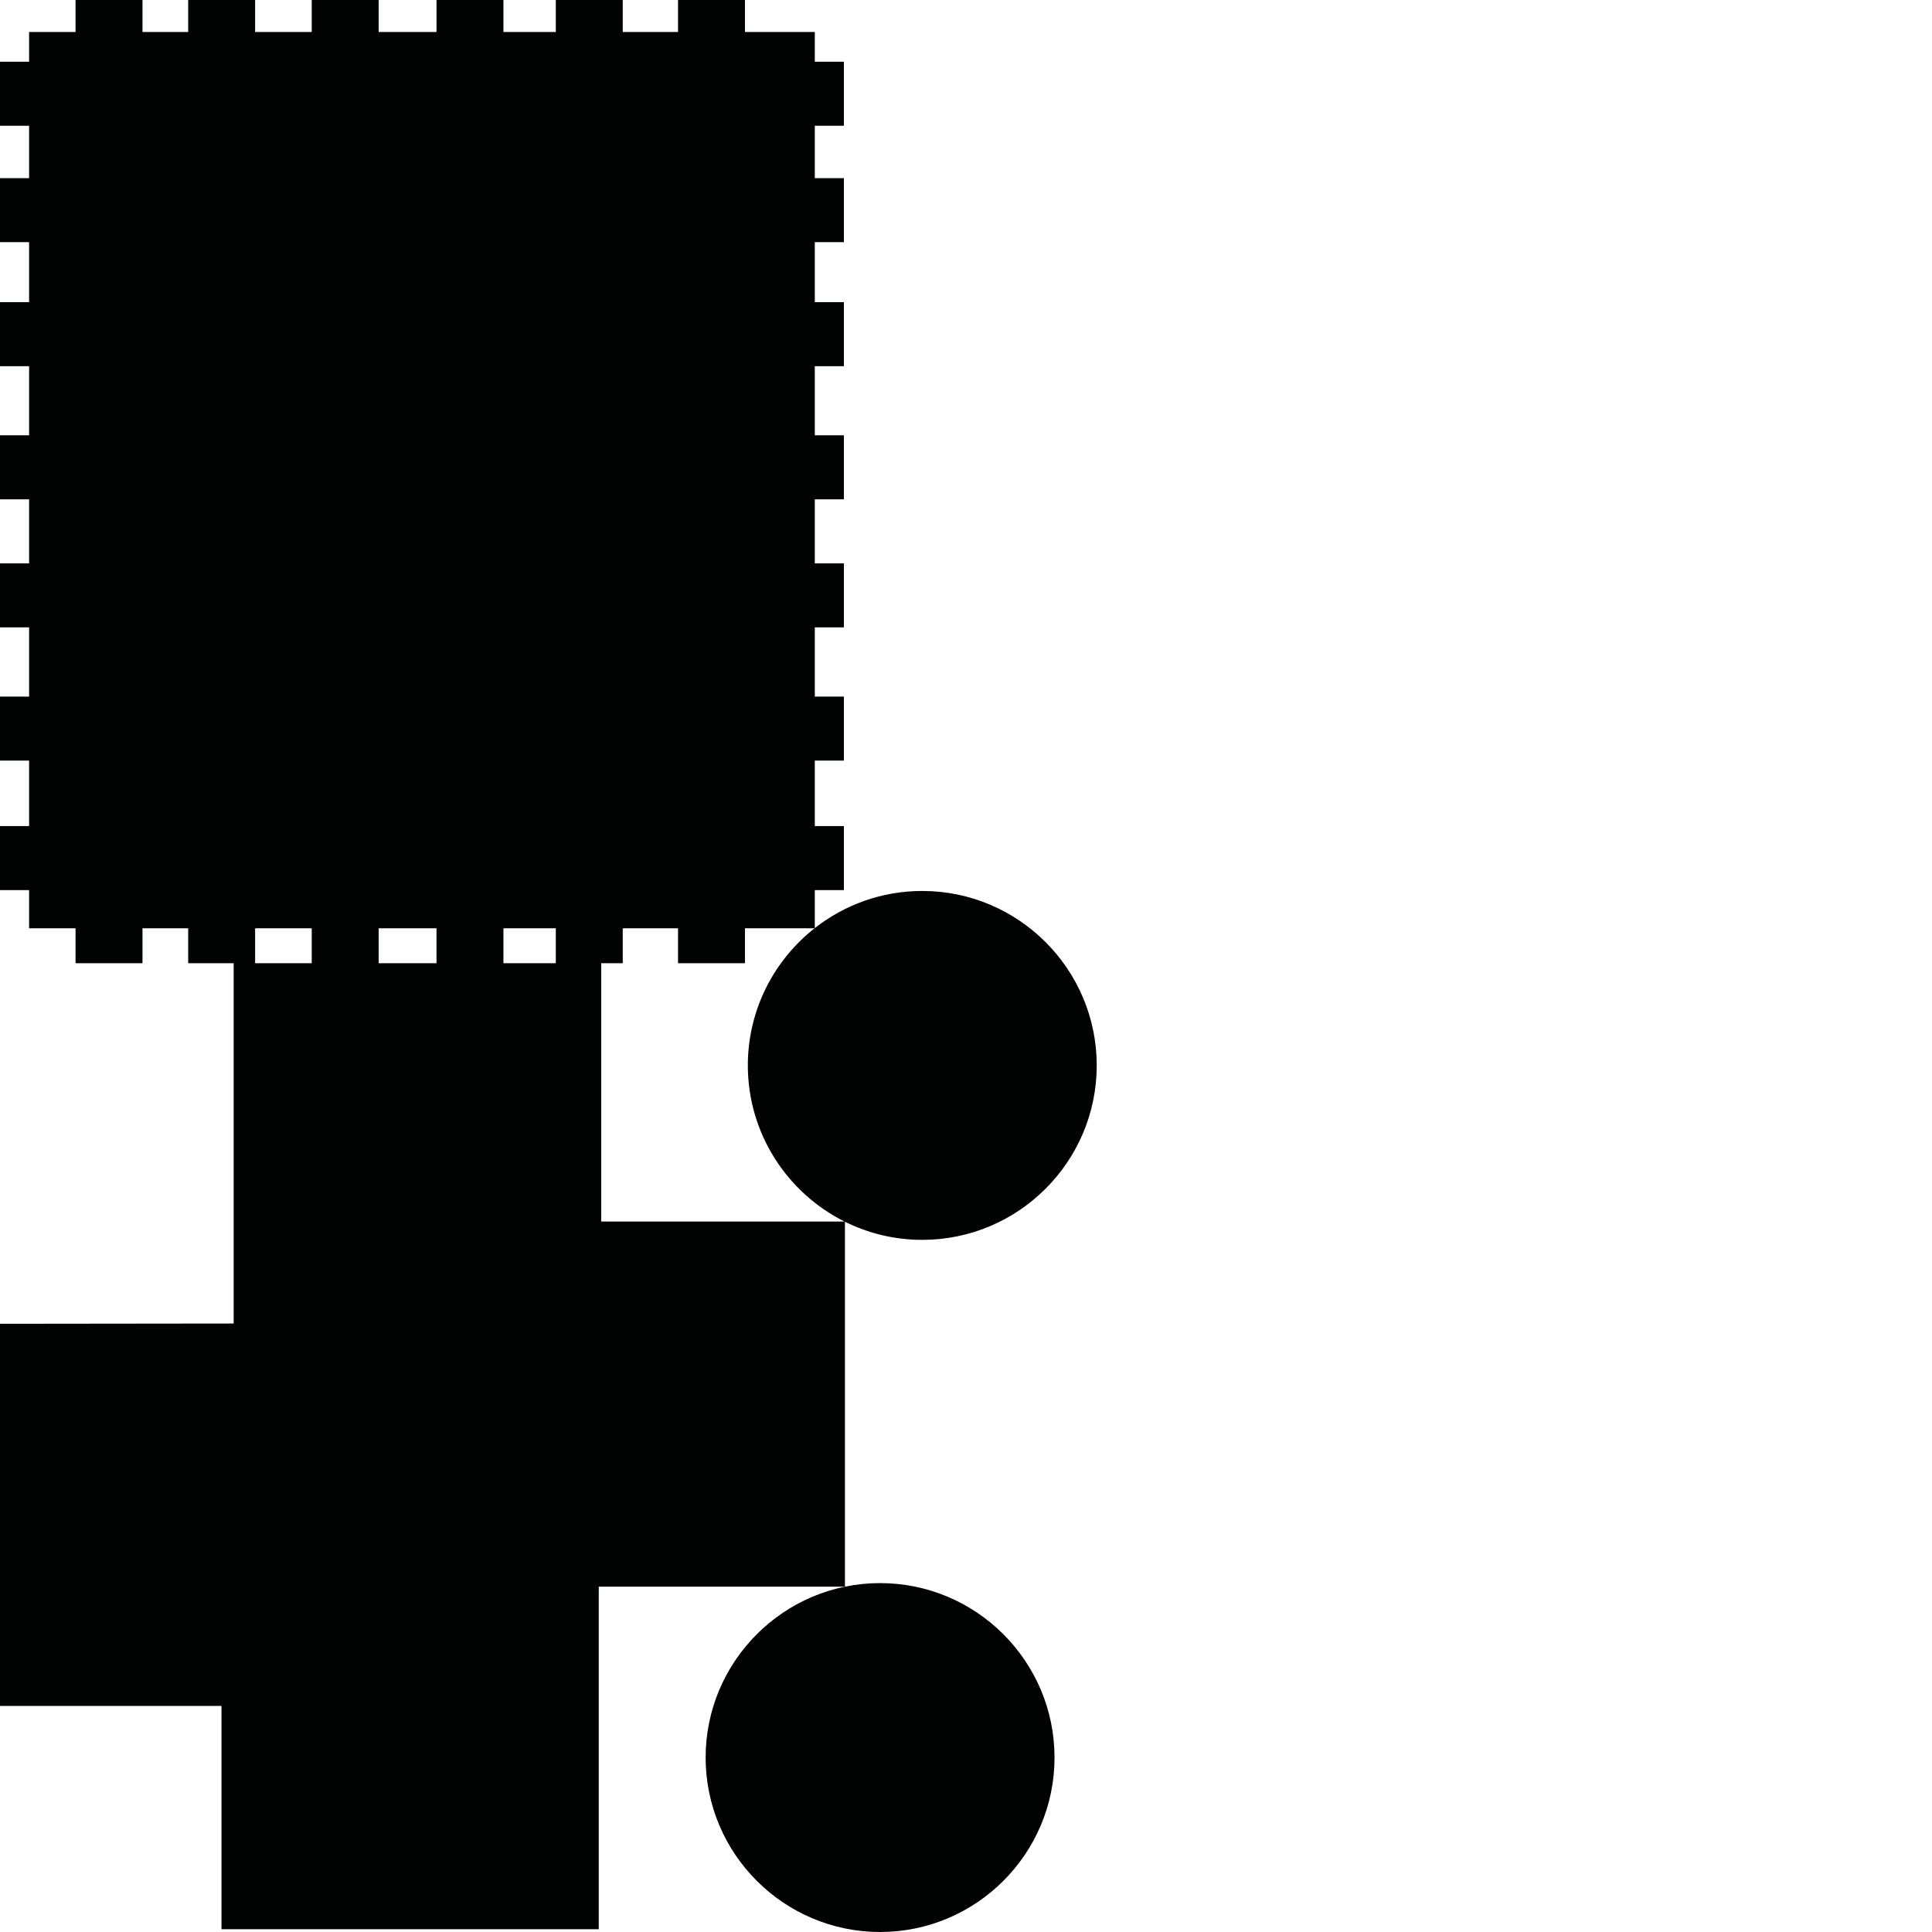 <?xml version="1.0" encoding="utf-8"?>
<!-- Generator: Adobe Illustrator 16.0.0, SVG Export Plug-In . SVG Version: 6.00 Build 0)  -->
<!DOCTYPE svg PUBLIC "-//W3C//DTD SVG 1.1//EN" "http://www.w3.org/Graphics/SVG/1.1/DTD/svg11.dtd">
<svg version="1.1" id="Calque_1" xmlns="http://www.w3.org/2000/svg" xmlns:xlink="http://www.w3.org/1999/xlink" x="0px" y="0px"
	 width="1190.551px" height="1190.551px" viewBox="0 0 1190.551 1190.551" enable-background="new 0 0 1190.551 1190.551"
	 xml:space="preserve">
<g>
	<path fill="#010202" d="M520.678,752.875c14.372,7.139,30.553,11.161,47.658,11.161c59.276,0,107.5-48.222,107.5-107.5
		c0-59.273-48.227-107.499-107.5-107.499c-24.963,0-47.966,8.554-66.232,22.884v-23.417h17.931v-39.451h-17.931v-40.347h17.931
		v-39.452h-17.931v-42.652h17.931v-39.449h-17.931v-39.451h17.931v-39.452h-17.931v-42.587h17.931v-39.454h-17.931v-36.985h17.931
		v-39.451h-17.931V77.497h17.931V38.043h-17.931V19.725h-43.038V0h-41.245v19.725h-34.071V0h-41.243v19.725h-32.279V0h-41.244
		v19.725h-35.639V0h-41.246v19.725h-34.886V0h-41.243v19.725H87.805V0H46.561v19.725H17.93v18.318H0v39.454h17.93v32.274H0v39.451
		h17.93v36.985H0v39.454h17.93v42.587H0v39.452h17.93v39.451H0v39.449h17.93v42.652H0v39.452h17.93v40.347H0v39.451h17.93v23.537
		h28.631v21.518h41.244v-21.518h28.164v21.518h28.023v222.028L0,815.749v235.488h136.493v137.6h232.487V977.741h151.697V752.875z
		 M157.212,593.559v-21.518h34.886v21.518H157.212z M233.344,593.559v-21.518h35.639v21.518H233.344z M310.227,593.559v-21.518
		h32.279v21.518H310.227z M370.481,593.559h13.269v-21.518h34.071v21.518h41.245v-21.518h42.884
		c-25.02,19.7-41.114,50.254-41.114,84.495c0,42.072,24.299,78.571,59.597,96.217H370.481V593.559z"/>
	<path fill="#010202" d="M542.33,975.551c-59.275,0-107.5,48.226-107.5,107.5s48.225,107.5,107.5,107.5s107.5-48.226,107.5-107.5
		C649.83,1023.775,601.608,975.551,542.33,975.551z"/>
</g>
</svg>
